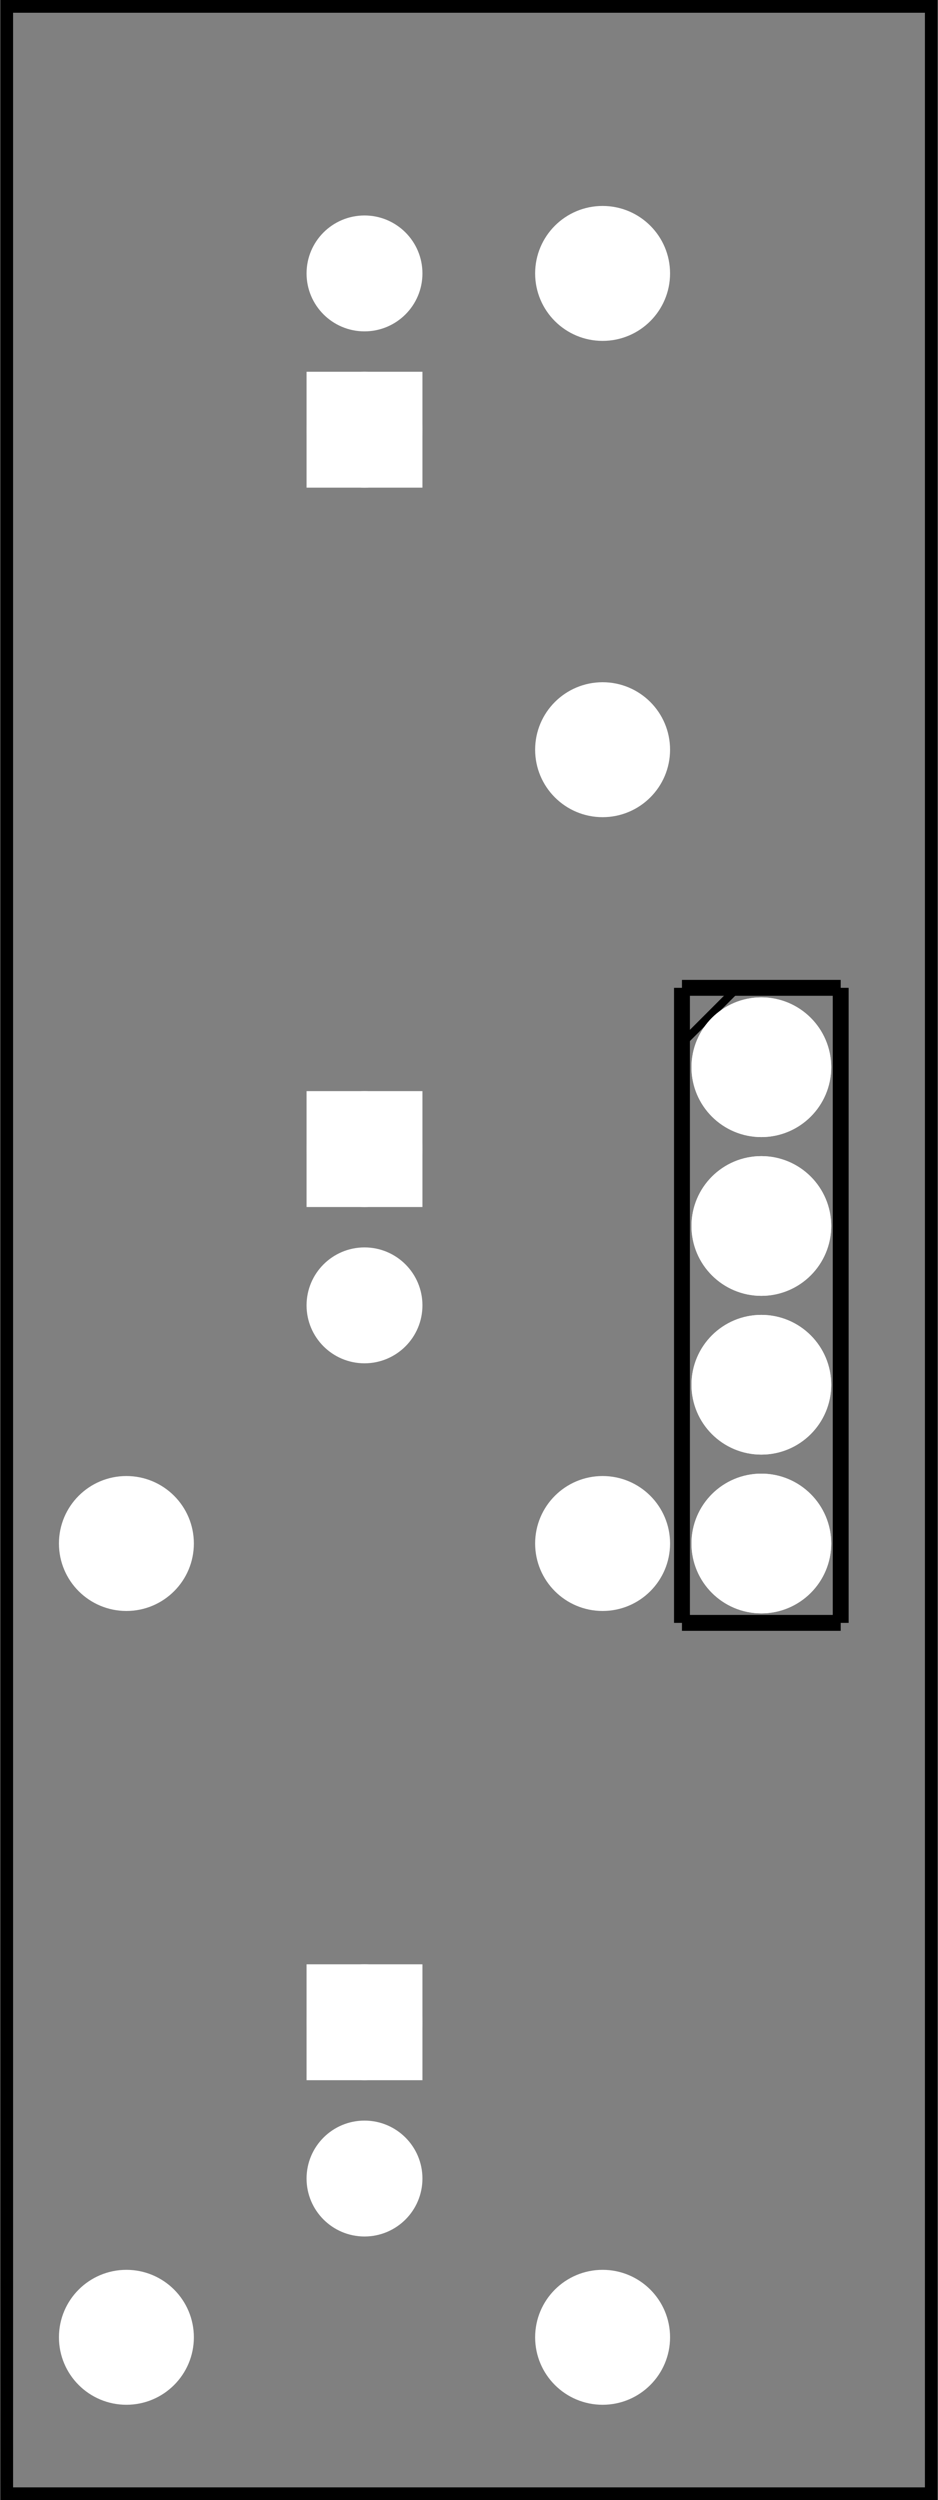 <?xml version='1.0' encoding='UTF-8' standalone='no'?>
<!-- Created with Fritzing (http://www.fritzing.org/) -->
<svg xmlns="http://www.w3.org/2000/svg" width="0.591in" x="0in" version="1.2" y="0in"  height="1.575in" viewBox="0 0 42.52 113.386" baseProfile="tiny" xmlns:svg="http://www.w3.org/2000/svg">
 <rect x="0" y="0" width="42.52" height="113.386" fill="#808080" stroke="none"/>
 <g transform="matrix(-1, 0, 0, 1, 42.52, 0)">
  <g partID="473701">
   <g id="silkscreen0">
    <rect width="41.944" x="0.288" y="0.288" fill="none" height="112.81" stroke="black" stroke-width="0.576"/>
   </g>
  </g>
  <g partID="473700">
   <g id="board">
    <rect width="41.944" x="0.288" y="0.288" fill="none" height="112.81" stroke="black" fill-opacity="0.5" id="boardoutline" stroke-width="0.5"/>
   </g>
  </g>
  <g partID="473701">
   <g id="silkscreen0">
    <rect width="41.944" x="0.288" y="0.288" fill="none" height="112.81" stroke="black" stroke-width="0.576"/>
   </g>
  </g>
  <g partID="482141">
   <g transform="translate(2.96,43.36)">
    <g flipped="1" id="silkscreen0">
     <g transform="matrix(-1, 0, 0, 1, 10.08, 0)">
      <g>
       <g>
        <g>
         <line stroke="black" y1="1.44" stroke-width="0.72" x1="1.44" y2="30.24" x2="1.44"/>
         <line stroke="black" y1="30.24" stroke-width="0.72" x1="1.44" y2="30.24" x2="8.64"/>
         <line stroke="black" y1="30.24" stroke-width="0.72" x1="8.64" y2="1.44" x2="8.64"/>
         <line stroke="black" y1="1.44" stroke-width="0.72" x1="8.64" y2="1.44" x2="1.44"/>
         <line stroke="black" y1="3.96" stroke-width="0.36" x1="1.44" y2="1.44" x2="3.96"/>
         <!-- 120 -->
        </g>
       </g>
      </g>
     </g>
    </g>
   </g>
  </g>
  <g partID="473820">
   <g transform="translate(39.5,108.7)">
    <g transform="matrix(-1,0,0,-1,0,0)">
     <g id="copper0">
      <g id="copper1">
       <!-- <rect width="55" x="10" y="10" fill="none" height="55" stroke="rgb(255, 191, 0)" stroke-width="20" /> -->
       <circle fill="white" cx="2.7" cy="2.7" stroke="white" r="1.98" id="connector0pin" stroke-width="2.16"/>
       <circle fill="white" cx="24.3" cy="2.7" stroke="white" r="1.98" id="connector1pin" stroke-width="2.16"/>
      </g>
     </g>
    </g>
   </g>
  </g>
  <g partID="473800">
   <g transform="translate(39.5,72.7)">
    <g transform="matrix(-1,0,0,-1,0,0)">
     <g id="copper0">
      <g id="copper1">
       <!-- <rect width="55" x="10" y="10" fill="none" height="55" stroke="rgb(255, 191, 0)" stroke-width="20" /> -->
       <circle fill="white" cx="2.7" cy="2.7" stroke="white" r="1.98" id="connector0pin" stroke-width="2.16"/>
       <circle fill="white" cx="24.3" cy="2.7" stroke="white" r="1.98" id="connector1pin" stroke-width="2.16"/>
      </g>
     </g>
    </g>
   </g>
  </g>
  <g partID="473770">
   <g transform="translate(12.5,36.7)">
    <g transform="matrix(0,-1,1,0,0,0)">
     <g id="copper0">
      <g id="copper1">
       <!-- <rect width="55" x="10" y="10" fill="none" height="55" stroke="rgb(255, 191, 0)" stroke-width="20" /> -->
       <circle fill="white" cx="2.7" cy="2.7" stroke="white" r="1.98" id="connector0pin" stroke-width="2.16"/>
       <circle fill="white" cx="24.3" cy="2.7" stroke="white" r="1.98" id="connector1pin" stroke-width="2.16"/>
      </g>
     </g>
    </g>
   </g>
  </g>
  <g partID="473930">
   <g transform="translate(34.787,102.346)">
    <g transform="matrix(-1,0,0,-1,0,0)">
     <g id="copper0">
      <g id="copper1">
       <circle fill="white" cx="8.787" cy="10.634" stroke="white" id="connector1pad" r="1.701" stroke-width="1.854"/>
       <rect width="3.402" x="7.086" y="8.933" fill="white" height="3.402" stroke="white" stroke-width="1.854"/>
       <circle fill="white" cx="8.787" cy="3.546" stroke="white" id="connector0pad" r="1.701" stroke-width="1.854"/>
      </g>
     </g>
    </g>
   </g>
  </g>
  <g partID="473910">
   <g transform="translate(34.787,62.746)">
    <g transform="matrix(-1,0,0,-1,0,0)">
     <g id="copper0">
      <g id="copper1">
       <circle fill="white" cx="8.787" cy="10.634" stroke="white" id="connector1pad" r="1.701" stroke-width="1.854"/>
       <rect width="3.402" x="7.086" y="8.933" fill="white" height="3.402" stroke="white" stroke-width="1.854"/>
       <circle fill="white" cx="8.787" cy="3.546" stroke="white" id="connector0pad" r="1.701" stroke-width="1.854"/>
      </g>
     </g>
    </g>
   </g>
  </g>
  <g partID="473890">
   <g transform="translate(17.213,8.854)">
    <g id="copper0">
     <g id="copper1">
      <circle fill="white" cx="8.787" cy="10.634" stroke="white" id="connector1pad" r="1.701" stroke-width="1.854"/>
      <rect width="3.402" x="7.086" y="8.933" fill="white" height="3.402" stroke="white" stroke-width="1.854"/>
      <circle fill="white" cx="8.787" cy="3.546" stroke="white" id="connector0pad" r="1.701" stroke-width="1.854"/>
     </g>
    </g>
   </g>
  </g>
  <g partID="482140">
   <g transform="translate(2.96,43.36)">
    <g flipped="1" id="copper0">
     <g transform="matrix(-1, 0, 0, 1, 10.08, 0)">
      <g>
       <g>
        <g>
         <g id="copper0">
          <circle fill="white" cx="5.04" cy="5.04" stroke="white" id="connector0pin" r="2.088" stroke-width="2.16"/>
          <circle fill="white" cx="5.04" cy="12.24" stroke="white" id="connector1pin" r="2.088" stroke-width="2.16"/>
          <circle fill="white" cx="5.04" cy="19.44" stroke="white" id="connector2pin" r="2.088" stroke-width="2.16"/>
          <circle fill="white" cx="5.04" cy="26.64" stroke="white" id="connector3pin" r="2.088" stroke-width="2.16"/>
         </g>
        </g>
        <g>
         <circle fill="white" cx="5.04" cy="5.04" stroke="white" id="connector0pin" r="2.088" stroke-width="2.16"/>
         <circle fill="white" cx="5.04" cy="12.24" stroke="white" id="connector1pin" r="2.088" stroke-width="2.16"/>
         <circle fill="white" cx="5.04" cy="19.44" stroke="white" id="connector2pin" r="2.088" stroke-width="2.16"/>
         <circle fill="white" cx="5.04" cy="26.64" stroke="white" id="connector3pin" r="2.088" stroke-width="2.16"/>
        </g>
       </g>
      </g>
     </g>
    </g>
   </g>
  </g>
 </g>
</svg>

